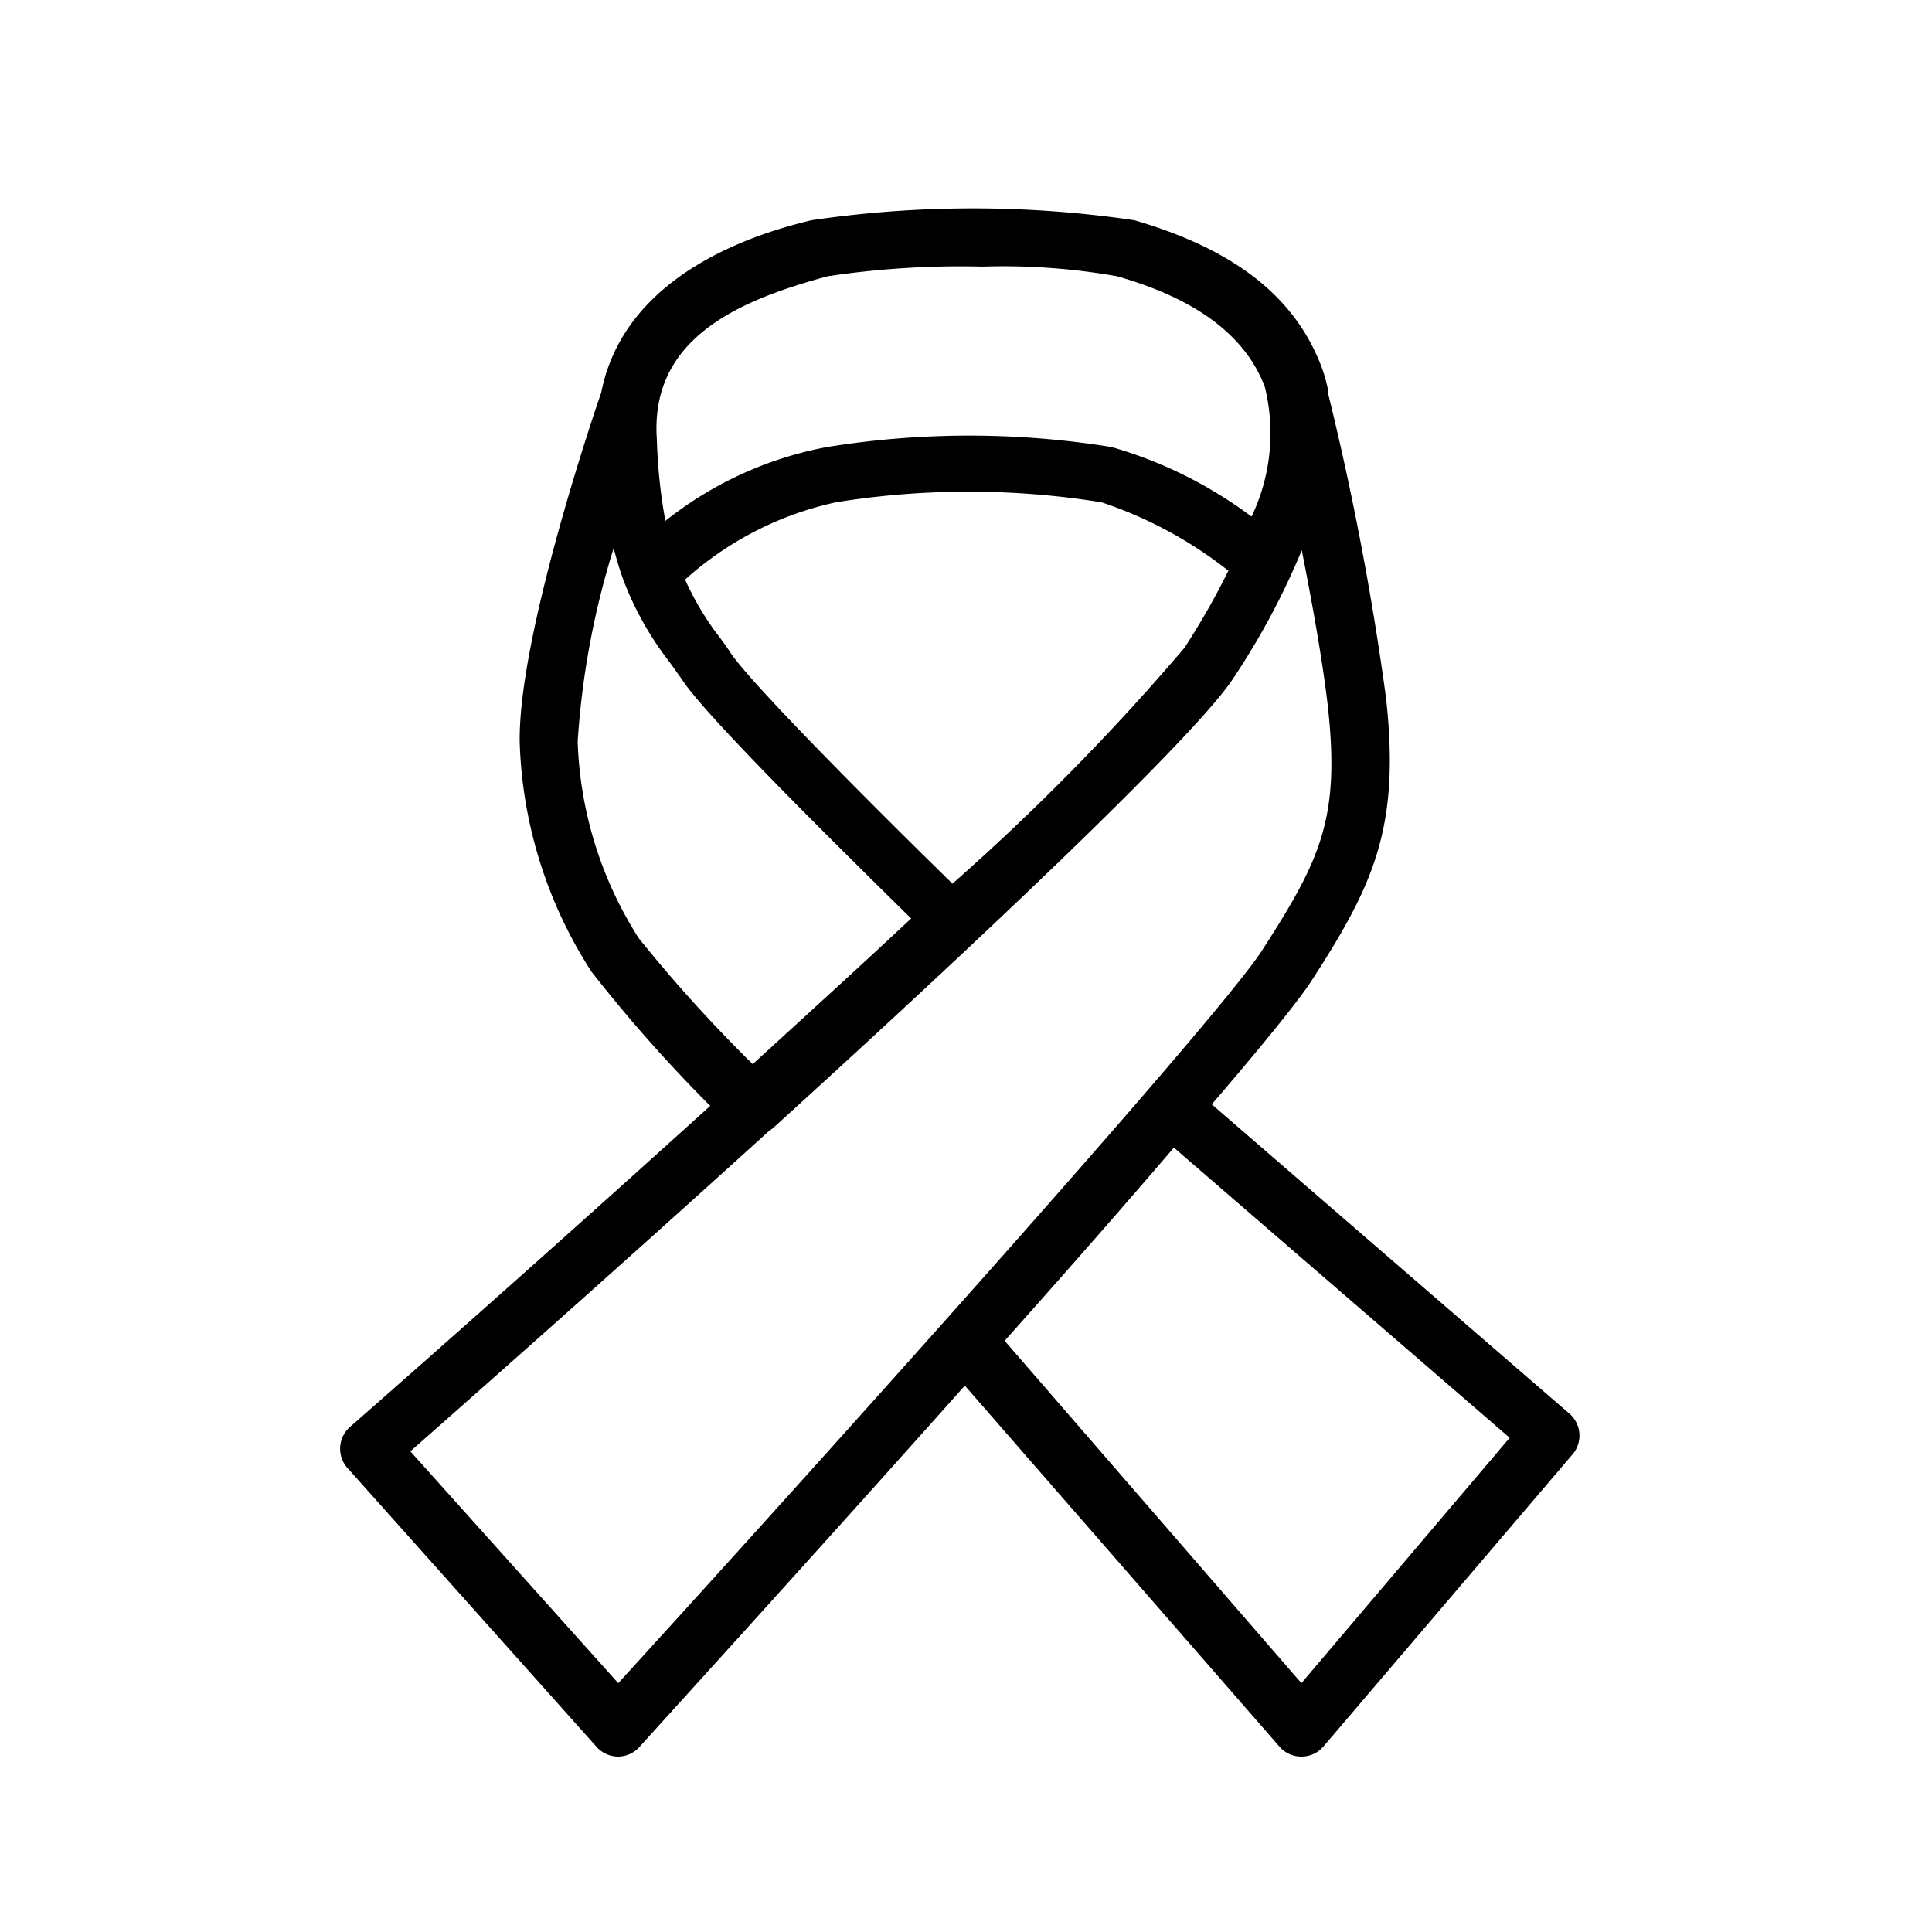 <svg xmlns="http://www.w3.org/2000/svg" viewBox="0 0 50 50"><title>depfin icons</title><g id="Layer_2_copy" data-name="Layer 2 copy"><path d="M40.61,36.58l-9.25-8c1.29-1.5,2.23-2.66,2.57-3.18,1.63-2.51,2.31-4,1.94-7.34a75.12,75.12,0,0,0-1.49-7.84l0-.07a3.8,3.8,0,0,0-.2-.71c-.71-1.81-2.29-3-4.82-3.74A28.66,28.66,0,0,0,21,5.7C19.75,6,16.18,7,15.56,10.16h0c-.09.25-2.16,6.28-2.11,9.06a11.59,11.59,0,0,0,1.86,5.93,38.46,38.46,0,0,0,3.07,3.47C15,31.68,11.6,34.7,9.08,36.91A.75.75,0,0,0,9,38l6.44,7.21a.75.75,0,0,0,.56.25h0a.75.75,0,0,0,.55-.25c.32-.36,4.33-4.76,8.42-9.35l8.14,9.34a.75.75,0,0,0,.57.26h0a.75.75,0,0,0,.57-.26l6.42-7.53A.75.75,0,0,0,40.61,36.58ZM21.42,7.15a23.13,23.13,0,0,1,4-.25,16.85,16.85,0,0,1,3.49.25c2,.57,3.3,1.5,3.82,2.85a5,5,0,0,1-.34,3.37,11.19,11.19,0,0,0-3.62-1.8,23.06,23.06,0,0,0-7.37,0,9.53,9.53,0,0,0-4.18,1.91A13.73,13.73,0,0,1,17,11.38C16.81,8.75,19.13,7.77,21.42,7.15Zm10.37,7.62a19,19,0,0,1-1.14,2,60.29,60.29,0,0,1-6,6.1c-2.21-2.16-5.29-5.26-5.76-6-.11-.17-.23-.33-.36-.5A7.53,7.53,0,0,1,17.73,15,8.55,8.55,0,0,1,21.63,13a21.58,21.58,0,0,1,6.88,0A10.81,10.81,0,0,1,31.79,14.77ZM16.53,24.28a10.07,10.07,0,0,1-1.58-5.09,21.39,21.39,0,0,1,.93-5c.08.29.16.57.25.81v0a8.2,8.2,0,0,0,1.21,2.15l.32.45c.65,1,4.49,4.76,5.92,6.17-1.29,1.21-2.69,2.48-4.1,3.77A38,38,0,0,1,16.53,24.28ZM16,43.56l-5.38-6c1.43-1.26,5.25-4.63,9.27-8.28L20,29.2l0,0c5.24-4.76,10.79-10,11.88-11.59a19.24,19.24,0,0,0,1.81-3.37c.26,1.32.53,2.8.67,4,.33,2.94-.18,4-1.7,6.36C31.5,26.39,21.58,37.44,16,43.56Zm17.68,0L26,34.7c1.56-1.75,3.08-3.48,4.38-5l8.69,7.51Z"/></g></svg>